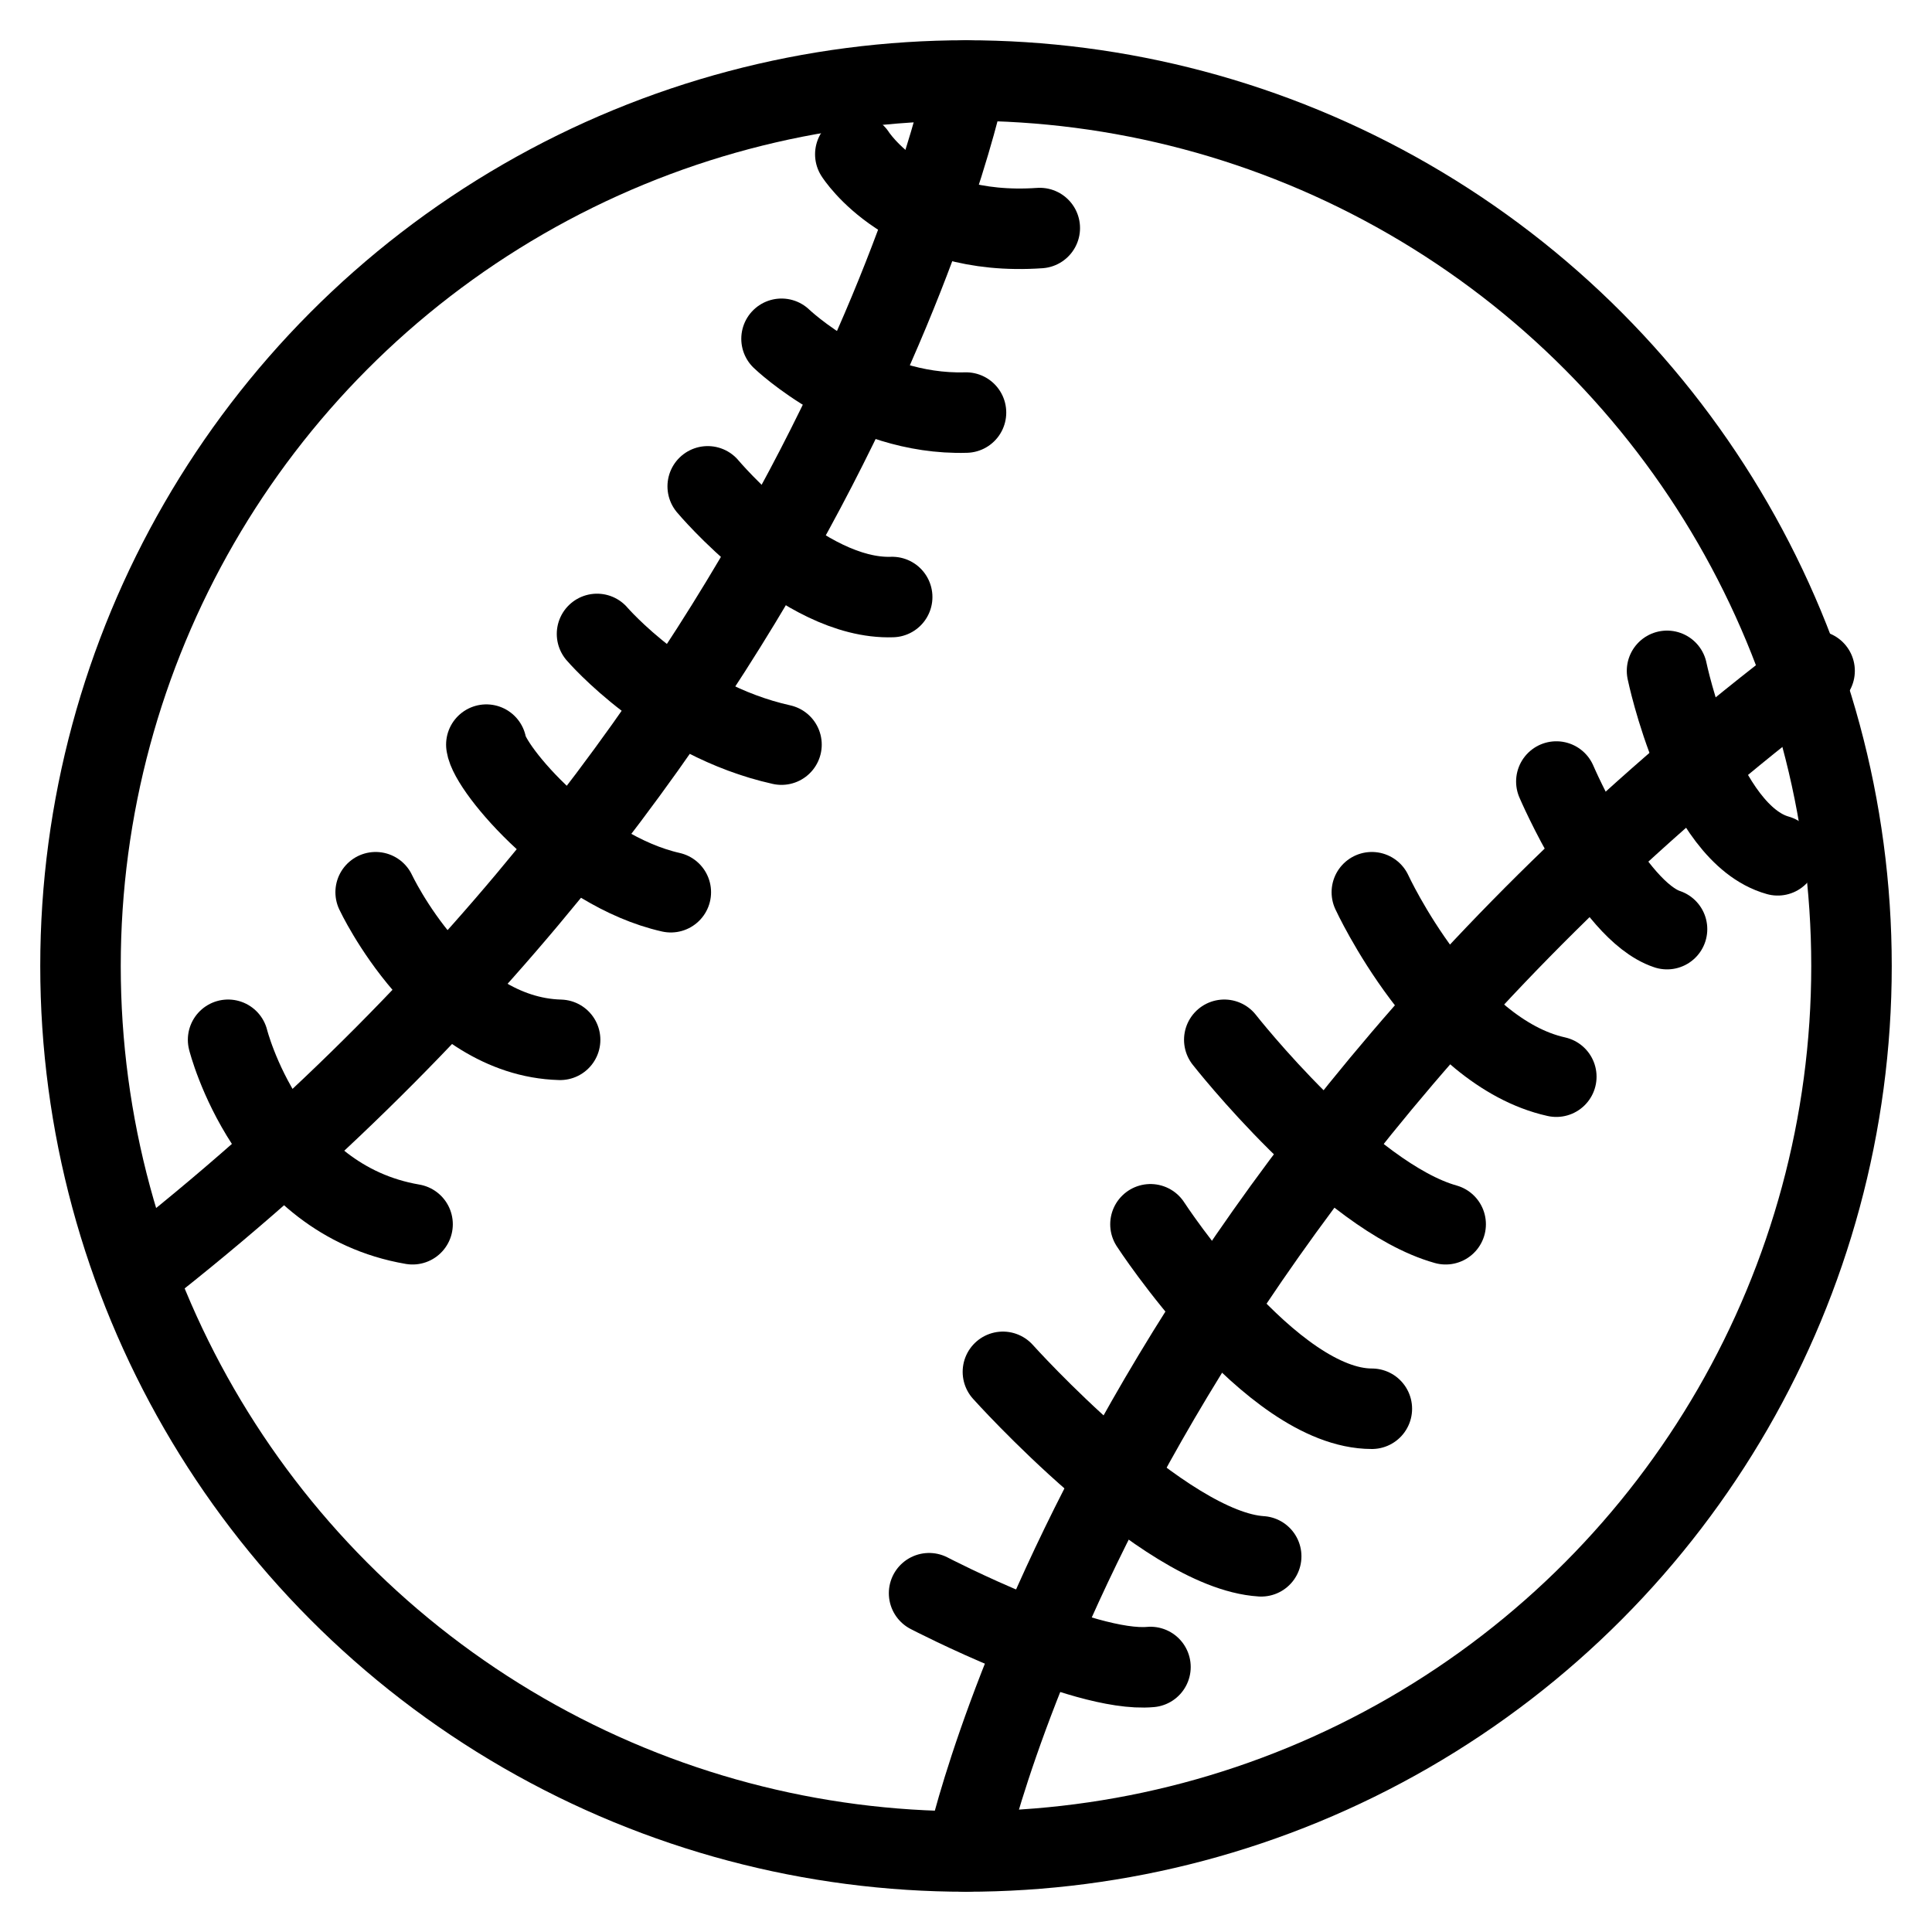 <?xml version="1.0" encoding="utf-8"?>
<!-- Generator: Adobe Illustrator 18.0.0, SVG Export Plug-In . SVG Version: 6.00 Build 0)  -->
<!DOCTYPE svg PUBLIC "-//W3C//DTD SVG 1.1//EN" "http://www.w3.org/Graphics/SVG/1.1/DTD/svg11.dtd">
<svg version="1.1" xmlns="http://www.w3.org/2000/svg" xmlns:xlink="http://www.w3.org/1999/xlink" x="0px" y="0px"
	 viewBox="0 0 48 48" enable-background="new 0 0 48 48" xml:space="preserve">
<g id="Layer_1">
</g>
<g id="toys-3">
</g>
<g id="toys-2">
</g>
<g id="toys-1">
</g>
<g id="kids-star">
</g>
<g id="game-st">
</g>
<g id="wind-toy-2">
</g>
<g id="wind-toy">
</g>
<g id="circle-ride">
</g>
<g id="horse-cycle">
</g>
<g id="globe-climping">
</g>
<g id="park-game-4">
</g>
<g id="verticle-stair">
</g>
<g id="upandown-2">
</g>
<g id="upandown">
</g>
<g id="climping">
</g>
<g id="parkgame-2">
</g>
<g id="park-game">
</g>
<g id="playground">
</g>
<g id="cricketball">
</g>
<g id="basketball_1_">
</g>
<g id="baseball_1_">
	<g>
		<circle fill="none" stroke="#000000" stroke-width="2" stroke-linecap="round" stroke-miterlimit="10" cx="24" cy="24" r="22"/>
		<path fill="none" stroke="#000000" stroke-width="2" stroke-linecap="round" stroke-miterlimit="10" d="M24,2
			c0,0-3.208,15.889-20.167,29.333"/>
		<path fill="none" stroke="#000000" stroke-width="2" stroke-linecap="round" stroke-miterlimit="10" d="M24,46
			c0,0,3.354-15.889,21.083-29.333"/>
		<path fill="none" stroke="#000000" stroke-width="2" stroke-linecap="round" stroke-miterlimit="10" d="M21.25,3.833
			c0,0,1.299,2.063,4.583,1.833"/>
		<path fill="none" stroke="#000000" stroke-width="2" stroke-linecap="round" stroke-miterlimit="10" d="M19.417,8.417
			c0,0,1.986,1.91,4.583,1.833"/>
		<path fill="none" stroke="#000000" stroke-width="2" stroke-linecap="round" stroke-miterlimit="10" d="M17.583,12.083
			c0,0,2.368,2.826,4.583,2.75"/>
		<path fill="none" stroke="#000000" stroke-width="2" stroke-linecap="round" stroke-miterlimit="10" d="M14.833,15.75
			c0,0,1.833,2.139,4.583,2.75"/>
		<path fill="none" stroke="#000000" stroke-width="2" stroke-linecap="round" stroke-miterlimit="10" d="M12.083,18.5
			c0.076,0.611,2.215,3.132,4.583,3.667"/>
		<path fill="none" stroke="#000000" stroke-width="2" stroke-linecap="round" stroke-miterlimit="10" d="M9.333,22.167
			c0,0,1.681,3.59,4.583,3.667"/>
		<path fill="none" stroke="#000000" stroke-width="2" stroke-linecap="round" stroke-miterlimit="10" d="M5.667,25.833
			c0,0,0.993,3.972,4.583,4.583"/>
		<path fill="none" stroke="#000000" stroke-width="2" stroke-linecap="round" stroke-miterlimit="10" d="M41.417,16.667
			c0,0,0.84,4.049,2.75,4.583"/>
		<path fill="none" stroke="#000000" stroke-width="2" stroke-linecap="round" stroke-miterlimit="10" d="M38.667,19.417
			c0,0,1.375,3.208,2.75,3.667"/>
		<path fill="none" stroke="#000000" stroke-width="2" stroke-linecap="round" stroke-miterlimit="10" d="M34.083,22.167
			c0,0,1.833,3.972,4.583,4.583"/>
		<path fill="none" stroke="#000000" stroke-width="2" stroke-linecap="round" stroke-miterlimit="10" d="M30.417,25.833
			c0,0,3.056,3.896,5.5,4.583"/>
		<path fill="none" stroke="#000000" stroke-width="2" stroke-linecap="round" stroke-miterlimit="10" d="M28.583,30.417
			c0,0,2.979,4.583,5.5,4.583"/>
		<path fill="none" stroke="#000000" stroke-width="2" stroke-linecap="round" stroke-miterlimit="10" d="M24.917,34.083
			c0,0,3.972,4.431,6.417,4.583"/>
		<path fill="none" stroke="#000000" stroke-width="2" stroke-linecap="round" stroke-miterlimit="10" d="M23.083,39.583
			c0,0,3.819,1.986,5.5,1.833"/>
	</g>
</g>
<g id="ball-5">
</g>
<g id="ball-4">
</g>
<g id="ball-3">
</g>
<g id="archery-1">
</g>
<g id="archery">
</g>
<g id="gymnastics">
</g>
<g id="wight">
</g>
<g id="winner">
</g>
<g id="underwater">
</g>
<g id="cycling">
</g>
<g id="bowlling">
</g>
<g id="cricket-2">
</g>
<g id="football-2">
</g>
<g id="shuttile">
</g>
<g id="football_1_">
</g>
<g id="golf">
</g>
<g id="running">
</g>
<g id="archery-2">
</g>
<g id="cards">
</g>
<g id="dice-2">
</g>
<g id="prices">
</g>
<g id="timer_1_">
</g>
<g id="progress-bar">
</g>
<g id="fistball_1_">
</g>
<g id="time-board">
</g>
<g id="score-board">
</g>
<g id="team">
</g>
<g id="bat">
</g>
<g id="stumps">
</g>
<g id="surffing">
</g>
<g id="helmet">
</g>
<g id="bootom_wear">
</g>
<g id="sports-wear">
</g>
<g id="indoorgame">
</g>
<g id="sponsers">
</g>
<g id="medal">
</g>
<g id="running-shoes">
</g>
<g id="corcke">
</g>
<g id="gloves">
</g>
<g id="shattile-bat">
</g>
<g id="drink">
</g>
<g id="base-ball">
</g>
<g id="hokky">
</g>
<g id="golf-1">
</g>
<g id="arrow_board">
</g>
<g id="trofy">
</g>
<g id="sport-shoes">
</g>
<g id="graph-2">
</g>
<g id="fire">
</g>
<g id="baseball">
</g>
<g id="fistball">
</g>
<g id="rugby-ball">
</g>
<g id="basketball">
</g>
<g id="coin-game">
</g>
<g id="table-tennies">
</g>
<g id="remote-wl">
</g>
<g id="angribird-2">
</g>
<g id="angribird-1">
</g>
<g id="angrybird">
</g>
<g id="tools">
</g>
<g id="tool">
</g>
<g id="football">
</g>
<g id="game">
</g>
<g id="ps2">
</g>
<g id="timer">
</g>
<g id="king">
</g>
<g id="bishop">
</g>
<g id="rook">
</g>
<g id="pawn">
</g>
<g id="chess">
</g>
<g id="knight">
</g>
<g id="remote-w">
</g>
<g id="remote">
</g>
<g id="dice">
</g>
<g id="Layer_2">
</g>
<g id="Layer_3">
</g>
<g id="Layer_4">
</g>
<g id="Layer_5">
</g>
<g id="Layer_6">
</g>
<g id="price-stand">
</g>
<g id="ball-2">
</g>
<g id="cube-cake">
</g>
<g id="cycle">
</g>
</svg>

